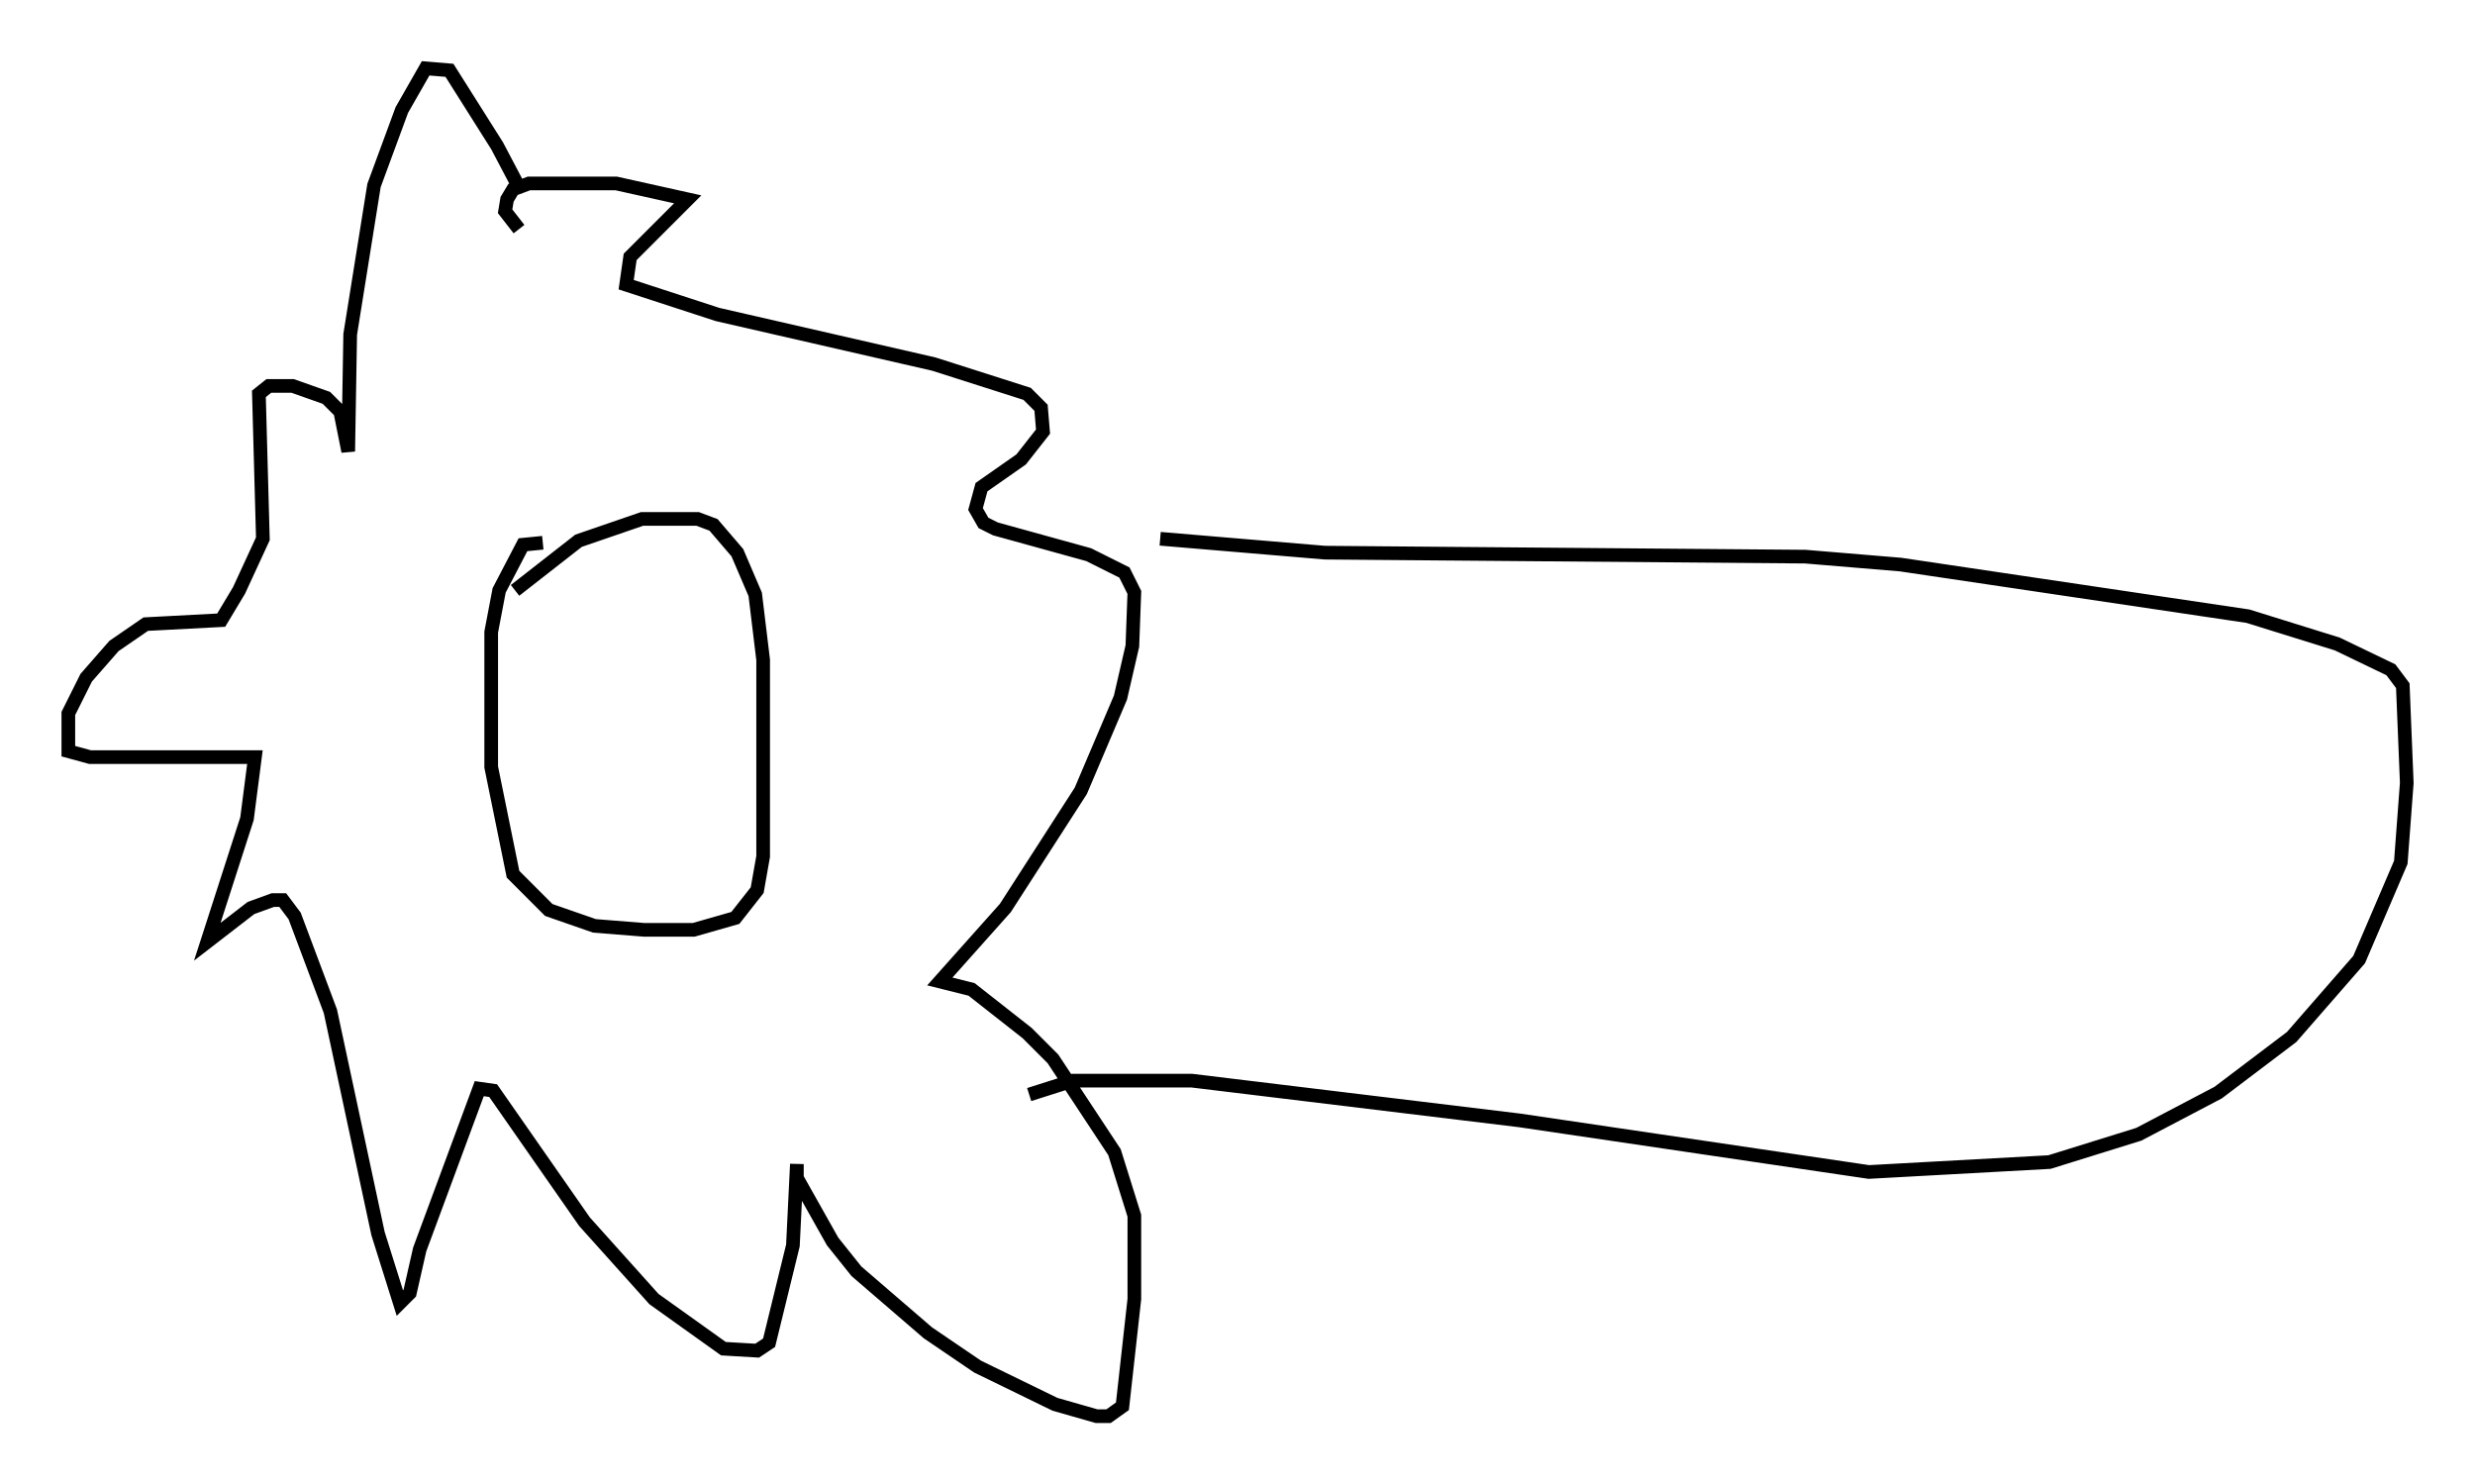 <?xml version="1.0" encoding="utf-8" ?>
<svg baseProfile="full" height="108.625" version="1.1" width="181.106" xmlns="http://www.w3.org/2000/svg" xmlns:ev="http://www.w3.org/2001/xml-events" xmlns:xlink="http://www.w3.org/1999/xlink"><defs /><rect fill="white" height="108.625" width="181.106" x="0" y="0" /><path d="M37.827, 17.056 m0.0, -3.631 l-1.453, -2.76 -3.486, -5.52 l-1.743, -0.145 -1.743, 3.05 l-2.034, 5.52 -1.743, 10.894 l-0.145, 8.57 -0.581, -2.905 l-1.017, -1.017 -2.469, -0.872 l-1.743, 0.0 -0.726, 0.581 l0.291, 10.603 -1.743, 3.777 l-1.307, 2.179 -5.52, 0.291 l-2.324, 1.598 -2.034, 2.324 l-1.307, 2.615 0.0, 2.76 l1.598, 0.436 12.056, 0.0 l-0.581, 4.503 -2.905, 9.006 l3.196, -2.469 1.598, -0.581 l0.726, 0.0 0.872, 1.162 l2.615, 6.972 3.486, 16.268 l1.598, 5.084 0.726, -0.726 l0.726, -3.196 4.358, -11.765 l1.017, 0.145 6.682, 9.587 l5.084, 5.665 5.084, 3.631 l2.469, 0.145 0.872, -0.581 l1.743, -7.117 0.291, -5.955 l0.0, 1.017 2.615, 4.648 l1.743, 2.179 5.229, 4.503 l3.631, 2.469 5.665, 2.76 l3.05, 0.872 0.872, 0.0 l1.017, -0.726 0.872, -7.844 l0.0, -6.101 -1.453, -4.648 l-4.503, -6.827 -1.888, -1.888 l-4.067, -3.196 -2.324, -0.581 l4.793, -5.374 5.52, -8.57 l2.905, -6.827 0.872, -3.777 l0.145, -3.922 -0.726, -1.453 l-2.615, -1.307 -6.827, -1.888 l-0.872, -0.436 -0.581, -1.017 l0.436, -1.598 2.905, -2.034 l1.598, -2.034 -0.145, -1.743 l-1.017, -1.017 -6.827, -2.179 l-15.832, -3.631 -6.682, -2.179 l0.291, -2.034 4.212, -4.212 l-5.229, -1.162 -6.391, 0.0 l-1.162, 0.436 -0.436, 0.726 l-0.145, 0.872 1.017, 1.307 m1.743, 22.95 l-1.453, 0.145 -1.743, 3.341 l-0.581, 3.05 0.0, 9.877 l1.598, 7.844 2.615, 2.615 l3.341, 1.162 3.631, 0.291 l3.631, 0.0 3.05, -0.872 l1.598, -2.034 0.436, -2.469 l0.0, -14.38 -0.581, -4.793 l-1.307, -3.05 -1.743, -2.034 l-1.162, -0.436 -4.067, 0.0 l-4.648, 1.598 -4.648, 3.631 m47.207, -3.777 l12.056, 1.017 35.151, 0.291 l6.972, 0.581 25.419, 3.777 l6.536, 2.034 3.922, 1.888 l0.872, 1.162 0.291, 7.117 l-0.436, 5.81 -3.05, 7.117 l-4.939, 5.665 -5.374, 4.067 l-5.81, 3.05 -6.536, 2.034 l-13.218, 0.726 -25.564, -3.777 l-23.966, -2.905 -8.715, 0.0 l-3.196, 1.017 " fill="none" stroke="black" stroke-width="1" /></svg>